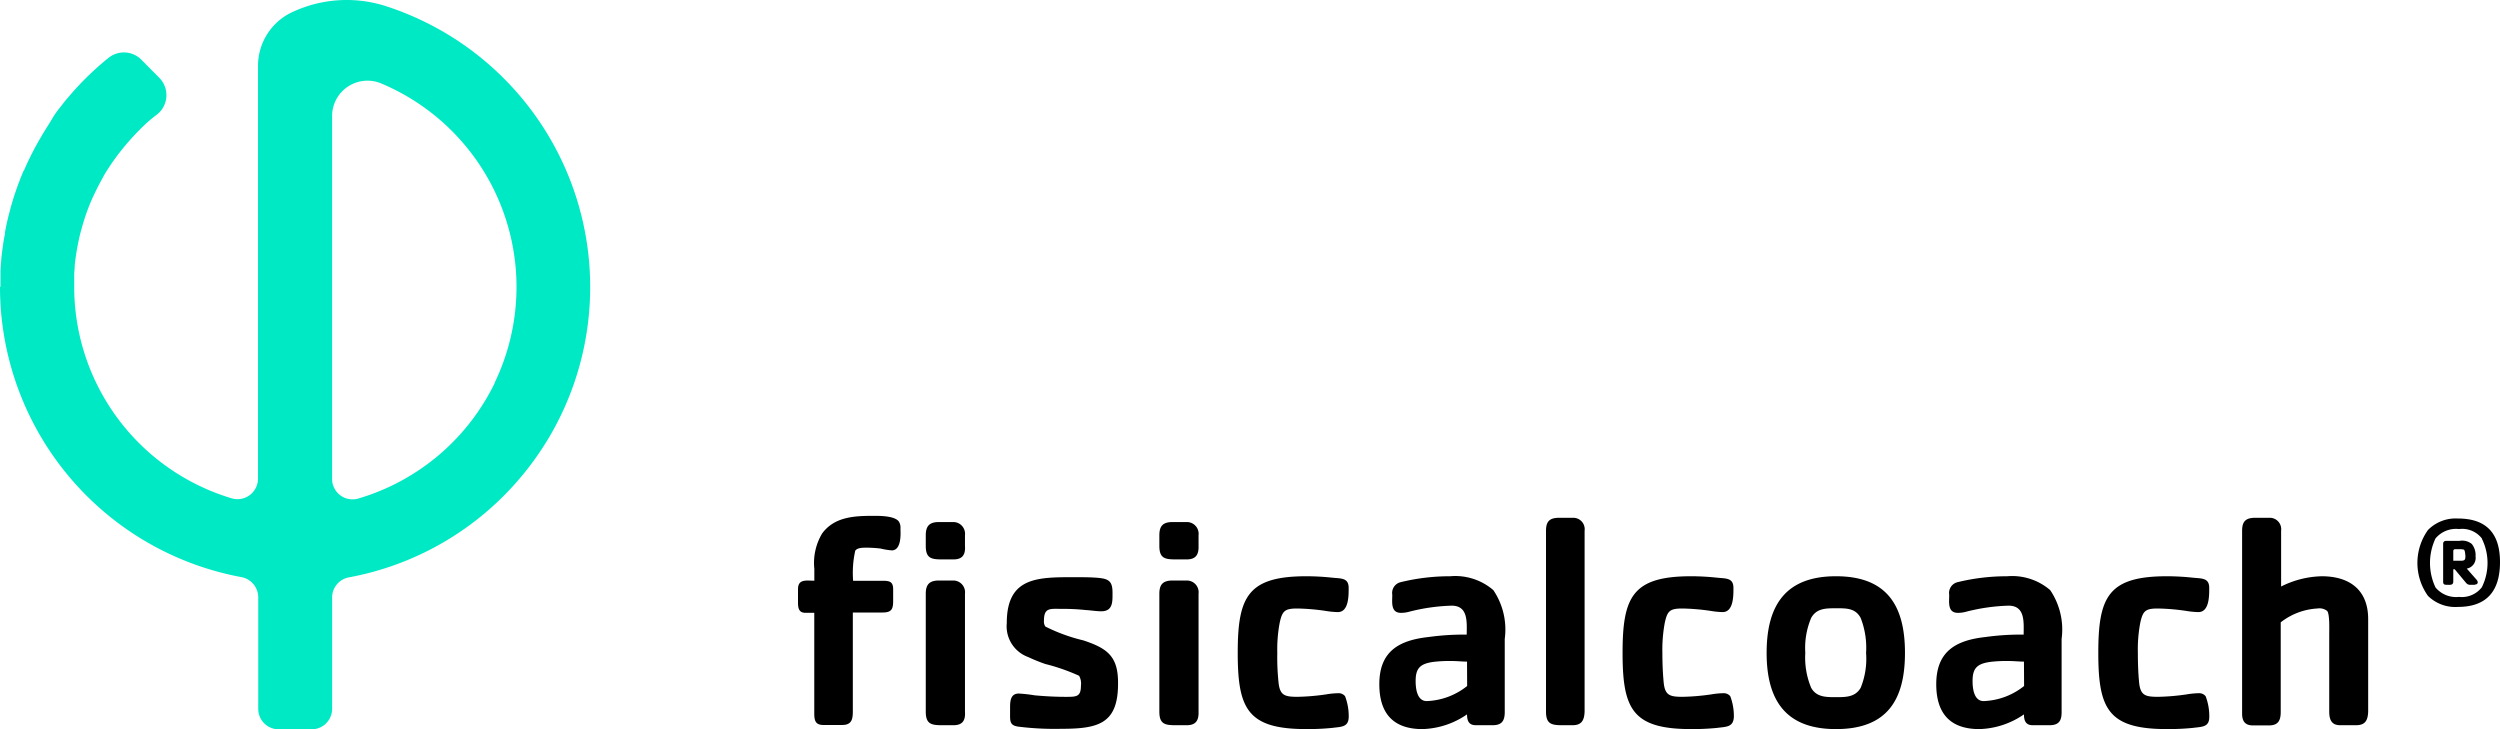 <svg xmlns="http://www.w3.org/2000/svg" width="176.5" height="51.491" viewBox="0 0 176.5 51.491"><defs><style>.a{fill:#00e9c5;}</style></defs><g transform="translate(0 -0.034)"><g transform="translate(0 0.034)"><path class="a" d="M20.715.852a4.186,4.186,0,0,0-2.5,3.828h0V33.827a1.448,1.448,0,0,1-1.868,1.386A15.588,15.588,0,0,1,5.239,20.294v-.861c0-.162.021-.32.033-.483v-.129c.037-.416.1-.832.171-1.248l.025-.133c.033-.179.071-.358.108-.537a.724.724,0,0,0,.021-.092c.1-.416.212-.832.345-1.248l.025-.083c.062-.2.129-.387.2-.578h0a12.729,12.729,0,0,1,.508-1.2l.033-.067c.187-.391.387-.774.6-1.144v-.021c.1-.171.2-.337.308-.5.025-.033.046-.067.067-.1.1-.154.2-.308.308-.458l.042-.058c.117-.162.233-.325.354-.483l.112-.141a18.21,18.21,0,0,1,1.731-1.9,10.465,10.465,0,0,1,.832-.695,1.739,1.739,0,0,0,.179-2.613L9.975,4.244a1.735,1.735,0,0,0-2.314-.125A20.719,20.719,0,0,0,4.952,6.745h0l-.033.037c-.183.216-.362.416-.537.657h0c-.171.212-.333.416-.491.645L3.812,8.2c-.258.441-.562.907-.853,1.394l-.075.133c-.283.474-.545.965-.791,1.469-.025.046-.046.1-.071.146-.108.229-.216.462-.316.695l-.042.054c-.108.254-.212.512-.308.77l-.062.162c-.083.229-.166.462-.246.695l-.037.112c-.083.262-.162.528-.241.795l-.037.15c-.062.229-.121.458-.179.687a.667.667,0,0,1-.042.175c-.058.27-.117.545-.166.832v.112c-.054.237-.1.5-.129.728a1.6,1.6,0,0,1-.029.2c-.037.279-.071.558-.1.832a.682.682,0,0,0,0,.092c-.025.254-.042.508-.054.766v1.082H0A20.84,20.84,0,0,0,17.032,40.776a1.456,1.456,0,0,1,1.2,1.427v7.873a1.444,1.444,0,0,0,1.444,1.448H22a1.448,1.448,0,0,0,1.448-1.448V42.2a1.44,1.44,0,0,1,1.165-1.4,20.782,20.782,0,0,0,10.953-5.764,21.115,21.115,0,0,0,3.221-4.161A20.848,20.848,0,0,0,27.145.436a9.055,9.055,0,0,0-6.429.416ZM34.93,27.069a15.609,15.609,0,0,1-9.629,8.16,1.444,1.444,0,0,1-1.856-1.39V8.218a2.5,2.5,0,0,1,3.45-2.3A15.584,15.584,0,0,1,34.93,27.04Z" transform="translate(0 -0.034)"/><path d="M142.007,89.994a5.117,5.117,0,0,1-.791-.129,8.323,8.323,0,0,0-1.02-.062c-.233,0-.616,0-.766.212a7.155,7.155,0,0,0-.15,2.126h2.126c.47,0,.7.087.7.6v.832c0,.616-.15.807-.766.807h-2.081v6.983c0,.553-.083.957-.745.957h-1.34c-.574,0-.637-.341-.637-.832V94.4H135.9c-.466,0-.512-.358-.512-.745v-.92c0-.745.6-.6,1.153-.6v-.832a4.056,4.056,0,0,1,.549-2.5c.874-1.194,2.3-1.248,3.662-1.248.416,0,1.49,0,1.764.416a.8.8,0,0,1,.108.445v.15C142.643,88.992,142.643,89.994,142.007,89.994Zm4.361.637h-.832c-.766,0-1.128-.1-1.128-.957v-.745c0-.678.279-.936.936-.936h1a.832.832,0,0,1,.832.936v.745C147.217,90.269,147.025,90.631,146.368,90.631Zm0,11.706h-.832c-.766,0-1.128-.108-1.128-.957V93.057c0-.678.279-.936.936-.936h1a.832.832,0,0,1,.832.936v8.323C147.217,101.975,147.025,102.337,146.368,102.337Z" transform="translate(-79.049 -51.137)"/><path d="M174.69,108.657a20.7,20.7,0,0,1-3.042-.15c-.637-.083-.6-.383-.6-.978v-.383c0-.466.042-.978.616-.978a10.014,10.014,0,0,1,1.107.125c.724.067,1.469.108,2.214.108s1.065,0,1.065-.786a1.128,1.128,0,0,0-.129-.7,13.774,13.774,0,0,0-2.384-.832,12.285,12.285,0,0,1-1.211-.491,2.312,2.312,0,0,1-1.511-2.405c0-3.275,2.21-3.233,4.827-3.233.533,0,1.044,0,1.577.042.766.067,1.061.212,1.061,1.045,0,.616.046,1.319-.786,1.319-.362,0-.745-.067-1.107-.087a15.284,15.284,0,0,0-1.7-.083c-.807,0-1.248-.108-1.248.832a.633.633,0,0,0,.1.416,12.273,12.273,0,0,0,2.684.978c1.665.553,2.447,1.107,2.447,2.98C178.693,108.274,177.328,108.657,174.69,108.657Z" transform="translate(-99.736 -57.204)"/><path d="M198.625,91.238h-.807c-.766,0-1.128-.1-1.128-.957v-.745c0-.678.275-.936.936-.936h1a.832.832,0,0,1,.832.936v.745C199.478,90.876,199.287,91.238,198.625,91.238Zm0,11.706h-.807c-.766,0-1.128-.108-1.128-.957V93.664c0-.678.275-.936.936-.936h1a.832.832,0,0,1,.832.936v8.323C199.478,102.582,199.287,102.944,198.625,102.944Z" transform="translate(-114.84 -51.744)"/><path d="M216.652,108.507a17.618,17.618,0,0,1-1.81.083c-4.161,0-4.852-1.423-4.852-5.381s.7-5.41,4.852-5.41a17.663,17.663,0,0,1,1.81.1c.637.067,1.169,0,1.169.724v.042c0,.533,0,1.665-.766,1.665a5.924,5.924,0,0,1-.853-.083,15.4,15.4,0,0,0-2-.171c-.895,0-1.065.171-1.248,1a10.113,10.113,0,0,0-.171,2.131,16.714,16.714,0,0,0,.083,2.039c.087.957.416,1.065,1.344,1.065a15.722,15.722,0,0,0,2.018-.171,5.637,5.637,0,0,1,.832-.083.587.587,0,0,1,.508.212,3.966,3.966,0,0,1,.258,1.448C217.818,108.466,217.306,108.42,216.652,108.507Z" transform="translate(-122.606 -57.116)"/><path d="M242.012,108.316h-1.194c-.487,0-.616-.32-.616-.766a5.8,5.8,0,0,1-3.146,1.04c-2.081,0-3.046-1.128-3.046-3.171,0-2.318,1.386-3.1,3.471-3.329a18.214,18.214,0,0,1,2.7-.171c0-.853.129-2.043-1.065-2.043a13.541,13.541,0,0,0-3.063.445,2.151,2.151,0,0,1-.512.062c-.741,0-.616-.745-.616-1.273a.786.786,0,0,1,.6-.895,14.669,14.669,0,0,1,3.491-.416,4.123,4.123,0,0,1,3.042.978,4.97,4.97,0,0,1,.807,3.446V107.4C242.861,108.016,242.649,108.316,242.012,108.316Zm-1.81-4.49c-.341,0-.7-.042-1.04-.042a9.6,9.6,0,0,0-1.34.062c-.895.129-1.248.416-1.248,1.34,0,.512.083,1.427.786,1.427a4.852,4.852,0,0,0,2.851-1.065Z" transform="translate(-136.63 -57.116)"/><path d="M264.163,102.529h-.745c-.766,0-1.128-.108-1.128-.957V88.8c0-.682.275-.915.936-.915h.957a.807.807,0,0,1,.832.915v12.767C264.991,102.167,264.82,102.529,264.163,102.529Z" transform="translate(-153.142 -51.329)"/><path d="M281.938,108.507a17.509,17.509,0,0,1-1.81.083c-4.161,0-4.848-1.423-4.848-5.381s.7-5.41,4.848-5.41a17.536,17.536,0,0,1,1.81.1c.637.067,1.169,0,1.169.724v.042c0,.533,0,1.665-.766,1.665a5.863,5.863,0,0,1-.832-.083,15.524,15.524,0,0,0-2-.171c-.895,0-1.065.171-1.248,1a10.406,10.406,0,0,0-.171,2.131c0,.678.025,1.361.087,2.039.083.957.416,1.065,1.34,1.065a15.783,15.783,0,0,0,2.022-.171,5.587,5.587,0,0,1,.832-.083.6.6,0,0,1,.512.212,3.965,3.965,0,0,1,.254,1.448C283.108,108.466,282.6,108.42,281.938,108.507Z" transform="translate(-160.726 -57.116)"/><path d="M304.614,108.59c-3.554,0-4.894-2.043-4.894-5.381s1.319-5.41,4.894-5.41,4.873,2.043,4.873,5.41S308.188,108.59,304.614,108.59Zm1.744-7.852c-.383-.7-1.024-.678-1.744-.678s-1.365,0-1.748.678a5.462,5.462,0,0,0-.416,2.472,5.52,5.52,0,0,0,.416,2.468c.375.662,1.045.657,1.748.657s1.361,0,1.744-.657a5.432,5.432,0,0,0,.383-2.468A5.756,5.756,0,0,0,306.357,100.738Z" transform="translate(-174.996 -57.116)"/><path d="M336.5,108.316h-1.194c-.487,0-.616-.32-.616-.766a5.8,5.8,0,0,1-3.15,1.04c-2.081,0-3.042-1.128-3.042-3.171,0-2.318,1.386-3.1,3.471-3.329a18.177,18.177,0,0,1,2.7-.171c0-.853.129-2.043-1.065-2.043a13.541,13.541,0,0,0-3.063.445,2.153,2.153,0,0,1-.512.062c-.745,0-.616-.745-.616-1.273a.786.786,0,0,1,.6-.895A14.644,14.644,0,0,1,333.5,97.8a4.123,4.123,0,0,1,3.042.978,4.97,4.97,0,0,1,.807,3.446V107.4C337.351,108.016,337.139,108.316,336.5,108.316Zm-1.81-4.49c-.341,0-.7-.042-1.04-.042a9.6,9.6,0,0,0-1.34.062c-.895.129-1.248.416-1.248,1.34,0,.512.083,1.427.787,1.427a4.852,4.852,0,0,0,2.851-1.065Z" transform="translate(-191.799 -57.116)"/><path d="M362.652,108.507a17.618,17.618,0,0,1-1.81.083c-4.161,0-4.852-1.423-4.852-5.381s.7-5.41,4.852-5.41a17.662,17.662,0,0,1,1.81.1c.637.067,1.169,0,1.169.724v.042c0,.533,0,1.665-.766,1.665a5.923,5.923,0,0,1-.853-.083,15.4,15.4,0,0,0-2-.171c-.891,0-1.061.171-1.248,1a10.112,10.112,0,0,0-.171,2.131c0,.678.021,1.361.083,2.039.087.957.416,1.065,1.34,1.065a15.72,15.72,0,0,0,2.022-.171,5.638,5.638,0,0,1,.832-.083.591.591,0,0,1,.508.212,3.966,3.966,0,0,1,.258,1.448C363.83,108.466,363.318,108.42,362.652,108.507Z" transform="translate(-207.85 -57.116)"/><path d="M388.432,102.529H387.3c-.616,0-.766-.416-.766-.957V96.124c0-.3.042-1.469-.15-1.665a.883.883,0,0,0-.682-.171,4.627,4.627,0,0,0-2.593.978v6.321c0,.6-.171.957-.832.957h-1.128c-.574,0-.766-.32-.766-.832V88.8c0-.682.275-.915.936-.915h.986a.807.807,0,0,1,.832.915v3.937a6.679,6.679,0,0,1,2.871-.724c1.977,0,3.275.978,3.275,3.021v6.533C389.26,102.167,389.09,102.529,388.432,102.529Z" transform="translate(-222.09 -51.329)"/><path d="M412.973,94.235a2.742,2.742,0,0,1-2.114-.778,4,4,0,0,1,0-4.652,2.742,2.742,0,0,1,2.114-.811c2.031,0,2.971,1.074,2.971,3.071S415.054,94.235,412.973,94.235Zm1.7-4.823a1.764,1.764,0,0,0-1.619-.674,1.882,1.882,0,0,0-1.665.666,4.045,4.045,0,0,0,0,3.454,1.889,1.889,0,0,0,1.665.67,1.78,1.78,0,0,0,1.606-.678,3.858,3.858,0,0,0,0-3.437Zm-.5,3.262h-.291a.37.37,0,0,1-.329-.129l-.807-.97h-.1v.87c0,.279-.258.229-.454.229s-.262-.042-.262-.229V89.791c0-.179.1-.221.262-.221h.907a1.074,1.074,0,0,1,.853.221,1.248,1.248,0,0,1,.266.878.762.762,0,0,1-.62.861l.7.795a.308.308,0,0,1,.075.183c-.012.117-.117.15-.212.15Zm-.782-2.484a1.211,1.211,0,0,0-.329-.029h-.137c-.121,0-.279-.029-.279.133v.682h.516c.291,0,.341-.058.341-.341C413.485,90.536,413.485,90.245,413.389,90.19Z" transform="translate(-239.444 -51.387)"/></g></g></svg>